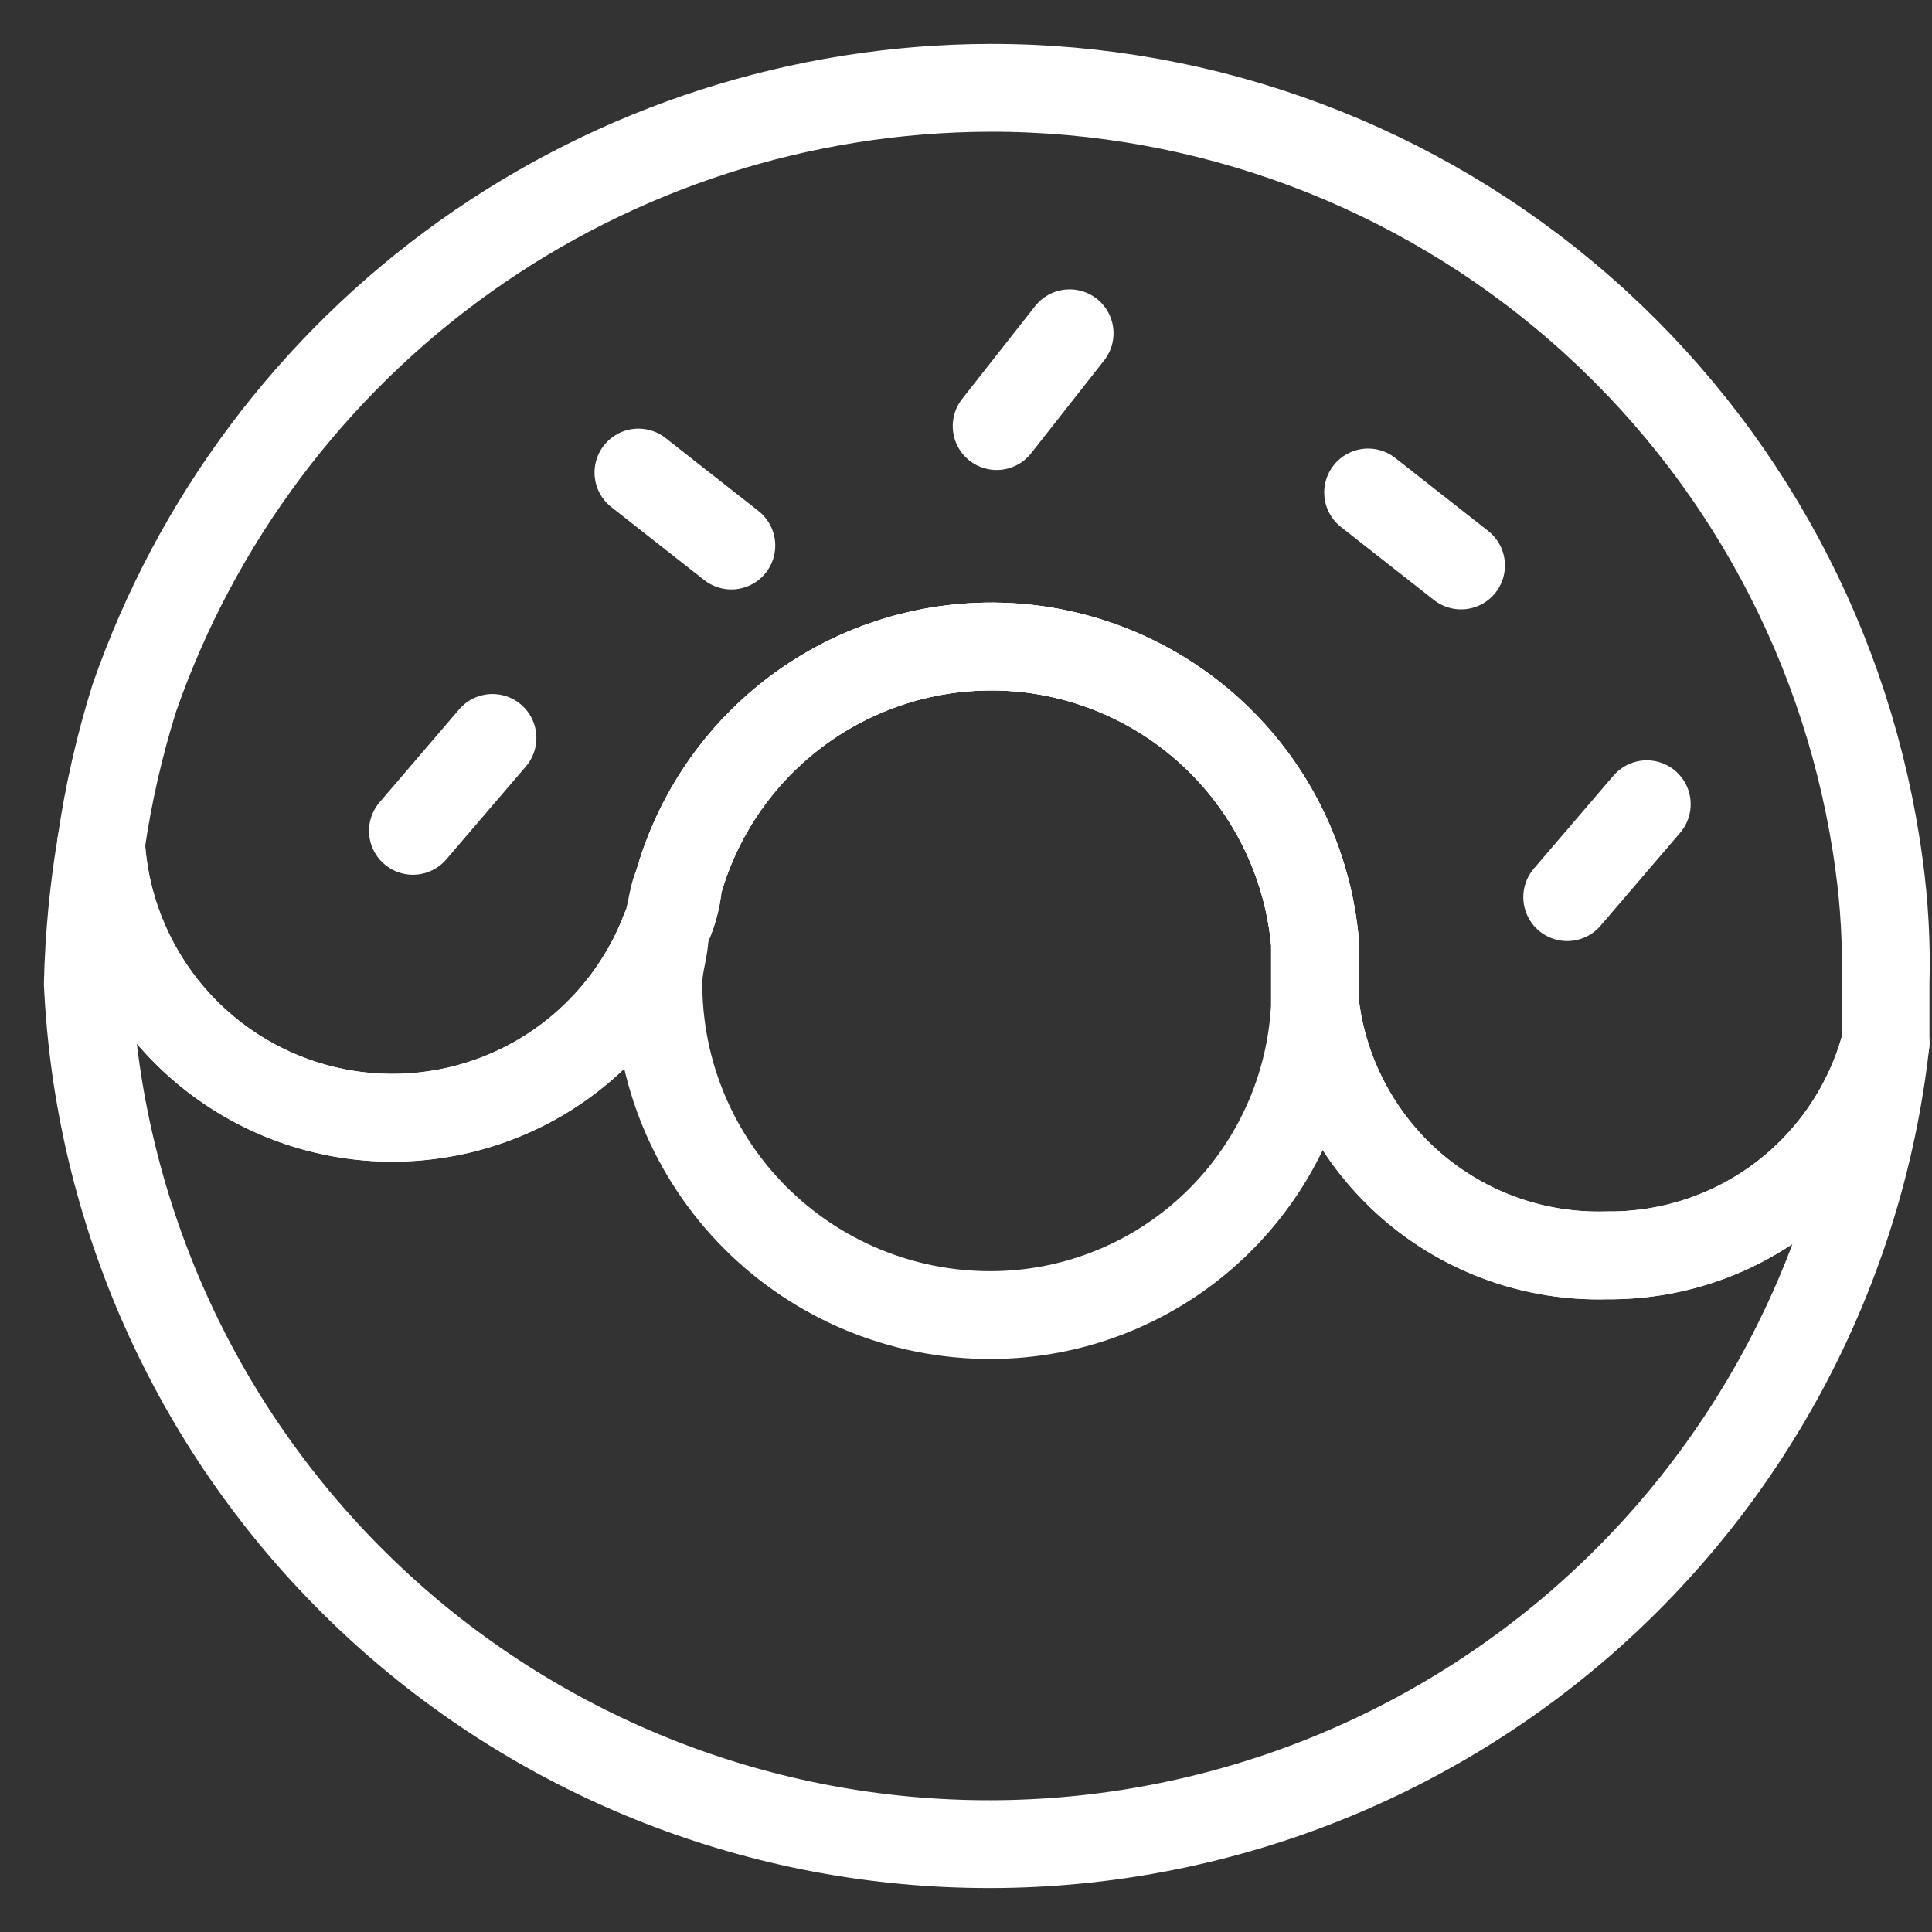 <svg width="22" height="22" viewBox="0 0 22 22" fill="none" xmlns="http://www.w3.org/2000/svg">
<rect x="0" y="0" width="22" height="22" fill="#333333" stroke="none"/>
<path d="M21.471 11.878C21.182 14.446 19.935 16.81 17.98 18.5C16.025 20.189 13.504 21.08 10.922 20.994C8.339 20.909 5.883 19.853 4.045 18.037C2.206 16.221 1.119 13.78 1 11.198C1.013 10.666 1.063 10.136 1.151 9.612C1.198 10.369 1.504 11.087 2.016 11.647C2.528 12.207 3.216 12.575 3.966 12.69C4.716 12.805 5.483 12.659 6.139 12.278C6.795 11.896 7.3 11.302 7.572 10.594C7.656 10.429 7.707 10.249 7.723 10.065C7.957 9.23 8.477 8.504 9.191 8.013C9.905 7.522 10.77 7.298 11.633 7.378C12.496 7.459 13.303 7.841 13.914 8.456C14.525 9.071 14.9 9.881 14.975 10.745V11.425C15.069 12.232 15.463 12.975 16.078 13.507C16.694 14.038 17.486 14.32 18.299 14.295C19.021 14.302 19.725 14.069 20.3 13.631C20.874 13.193 21.287 12.576 21.471 11.878Z" stroke="white" stroke-linecap="round" stroke-linejoin="round"/>
<path d="M14.975 11.198V11.425C14.936 12.38 14.529 13.283 13.839 13.945C13.149 14.607 12.23 14.976 11.274 14.975C10.272 14.975 9.311 14.577 8.603 13.869C7.894 13.161 7.497 12.2 7.497 11.198C7.497 10.971 7.572 10.82 7.572 10.594C7.656 10.429 7.707 10.249 7.723 10.065C7.957 9.23 8.477 8.504 9.191 8.013C9.906 7.522 10.77 7.298 11.633 7.378C12.496 7.459 13.303 7.841 13.914 8.456C14.525 9.071 14.9 9.881 14.975 10.745V11.198Z" stroke="white" stroke-linecap="round" stroke-linejoin="round"/>
<path d="M21.471 11.198V11.878C21.286 12.576 20.874 13.193 20.3 13.631C19.725 14.069 19.021 14.302 18.299 14.295C17.486 14.319 16.693 14.038 16.078 13.507C15.463 12.975 15.069 12.232 14.975 11.425V10.745C14.9 9.881 14.525 9.071 13.914 8.456C13.303 7.841 12.496 7.459 11.633 7.378C10.769 7.297 9.905 7.522 9.191 8.013C8.476 8.504 7.957 9.23 7.723 10.065C7.647 10.216 7.647 10.443 7.572 10.594C7.3 11.302 6.794 11.896 6.138 12.278C5.482 12.659 4.716 12.804 3.966 12.69C3.216 12.575 2.527 12.207 2.015 11.647C1.503 11.087 1.198 10.369 1.151 9.612C1.232 9.049 1.359 8.493 1.529 7.95C2.233 5.925 3.549 4.168 5.294 2.923C7.04 1.678 9.129 1.006 11.273 1C13.745 0.996 16.134 1.89 17.996 3.516C19.858 5.142 21.066 7.388 21.396 9.838C21.458 10.289 21.484 10.743 21.471 11.198Z" stroke="white" stroke-linecap="round" stroke-linejoin="round"/>
<path d="M4.702 9.461L5.608 8.403" stroke="white" stroke-linecap="round" stroke-linejoin="round"/>
<path d="M8.328 6.212L7.27 5.381" stroke="white" stroke-linecap="round" stroke-linejoin="round"/>
<path d="M16.637 6.439L15.579 5.608" stroke="white" stroke-linecap="round" stroke-linejoin="round"/>
<path d="M11.349 4.852L12.18 3.795" stroke="white" stroke-linecap="round" stroke-linejoin="round"/>
<path d="M17.846 10.216L18.752 9.158" stroke="white" stroke-linecap="round" stroke-linejoin="round"/>
</svg>
